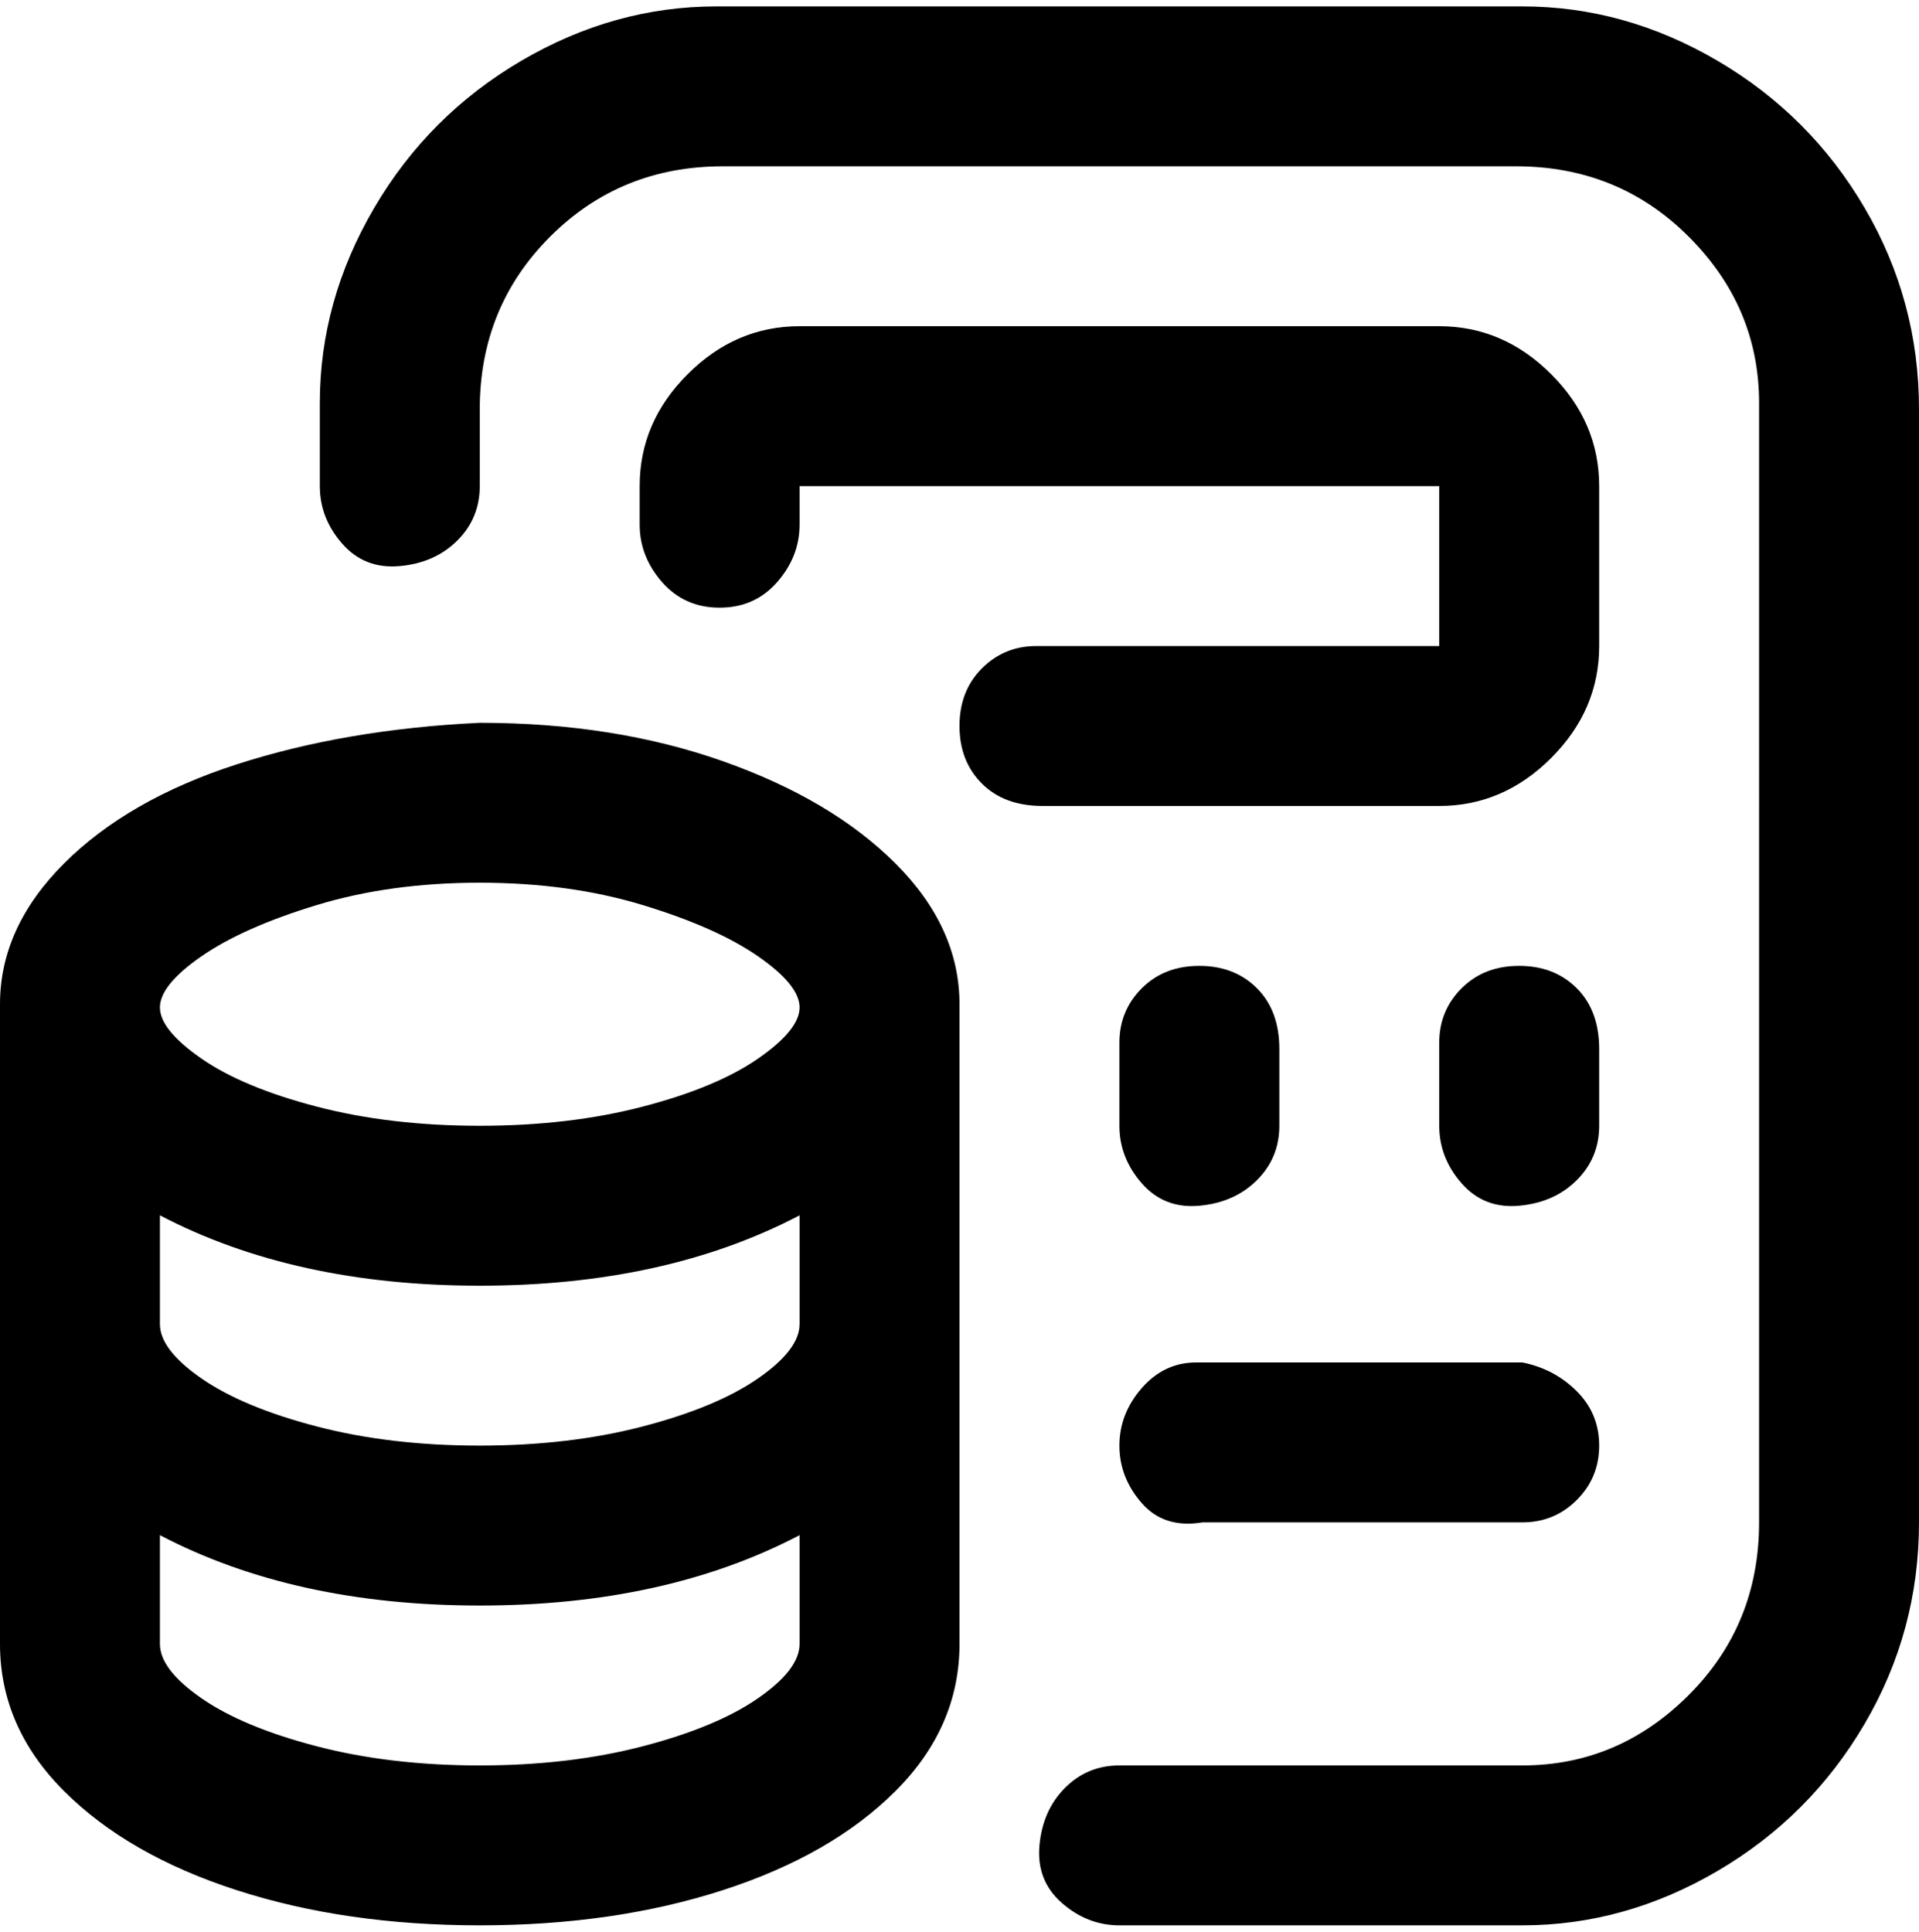 <svg viewBox="0 0 300 302.001" xmlns="http://www.w3.org/2000/svg"><path d="M75 113q-21 1-38 6.5T10 135Q0 145 0 157v100q0 13 10 23t27 15.5q17 5.5 38 5.5t38-5.5q17-5.5 27-15.5t10-23V157q0-12-10-22t-27-16q-17-6-38-6zm50 94q0 4-6.5 8.5t-18 7.5Q89 226 75 226t-25.5-3q-11.5-3-18-7.5T25 207v-17q21 11 50 11t50-11v17zm-50-69q14 0 25.5 3.5t18 8q6.5 4.5 6.5 8t-6.5 8q-6.5 4.5-18 7.5T75 176q-14 0-25.5-3t-18-7.5q-6.5-4.5-6.5-8t6.5-8q6.5-4.5 18-8T75 138zm0 138q-14 0-25.5-3t-18-7.5Q25 261 25 257v-17q21 11 50 11t50-11v17q0 4-6.5 8.5t-18 7.5Q89 276 75 276zM300 63v175q0 17-8.5 31.5t-23 23Q254 301 238 301h-63q-5 0-9-3.5t-3.5-9q.5-5.5 4-9t8.5-3.5h63q15 0 26-11t11-27V63q0-15-11-26t-27-11H113q-16 0-27 11T75 64v12q0 5-3.5 8.5t-9 4q-5.5.5-9-3.5T50 76V63q0-16 8.5-30.5t23-23Q96 1 112 1h126q16 0 30.5 8.5t23 23Q300 47 300 64v-1zm-137 63q-6 0-9.5-3.5t-3.5-9q0-5.5 3.5-9t8.5-3.5h63V76H125v6q0 5-3.5 9t-9 4q-5.5 0-9-4t-3.5-9v-6q0-10 7.5-17.5T125 51h100q10 0 17.5 7.5T250 76v25q0 10-7.5 17.5T225 126h-62zm12 100q0-5 3.5-9t8.5-4h51q5 1 8.5 4.5t3.5 8.5q0 5-3.5 8.5T238 238h-50q-6 1-9.5-3t-3.5-9zm0-50v-13q0-5 3.5-8.5t9-3.5q5.5 0 9 3.5t3.5 9.5v12q0 5-3.5 8.5t-9 4q-5.5.5-9-3.5t-3.5-9zm75 0q0 5-3.5 8.5t-9 4q-5.5.5-9-3.5t-3.5-9v-13q0-5 3.5-8.5t9-3.5q5.5 0 9 3.5t3.5 9.5v12z"/></svg>